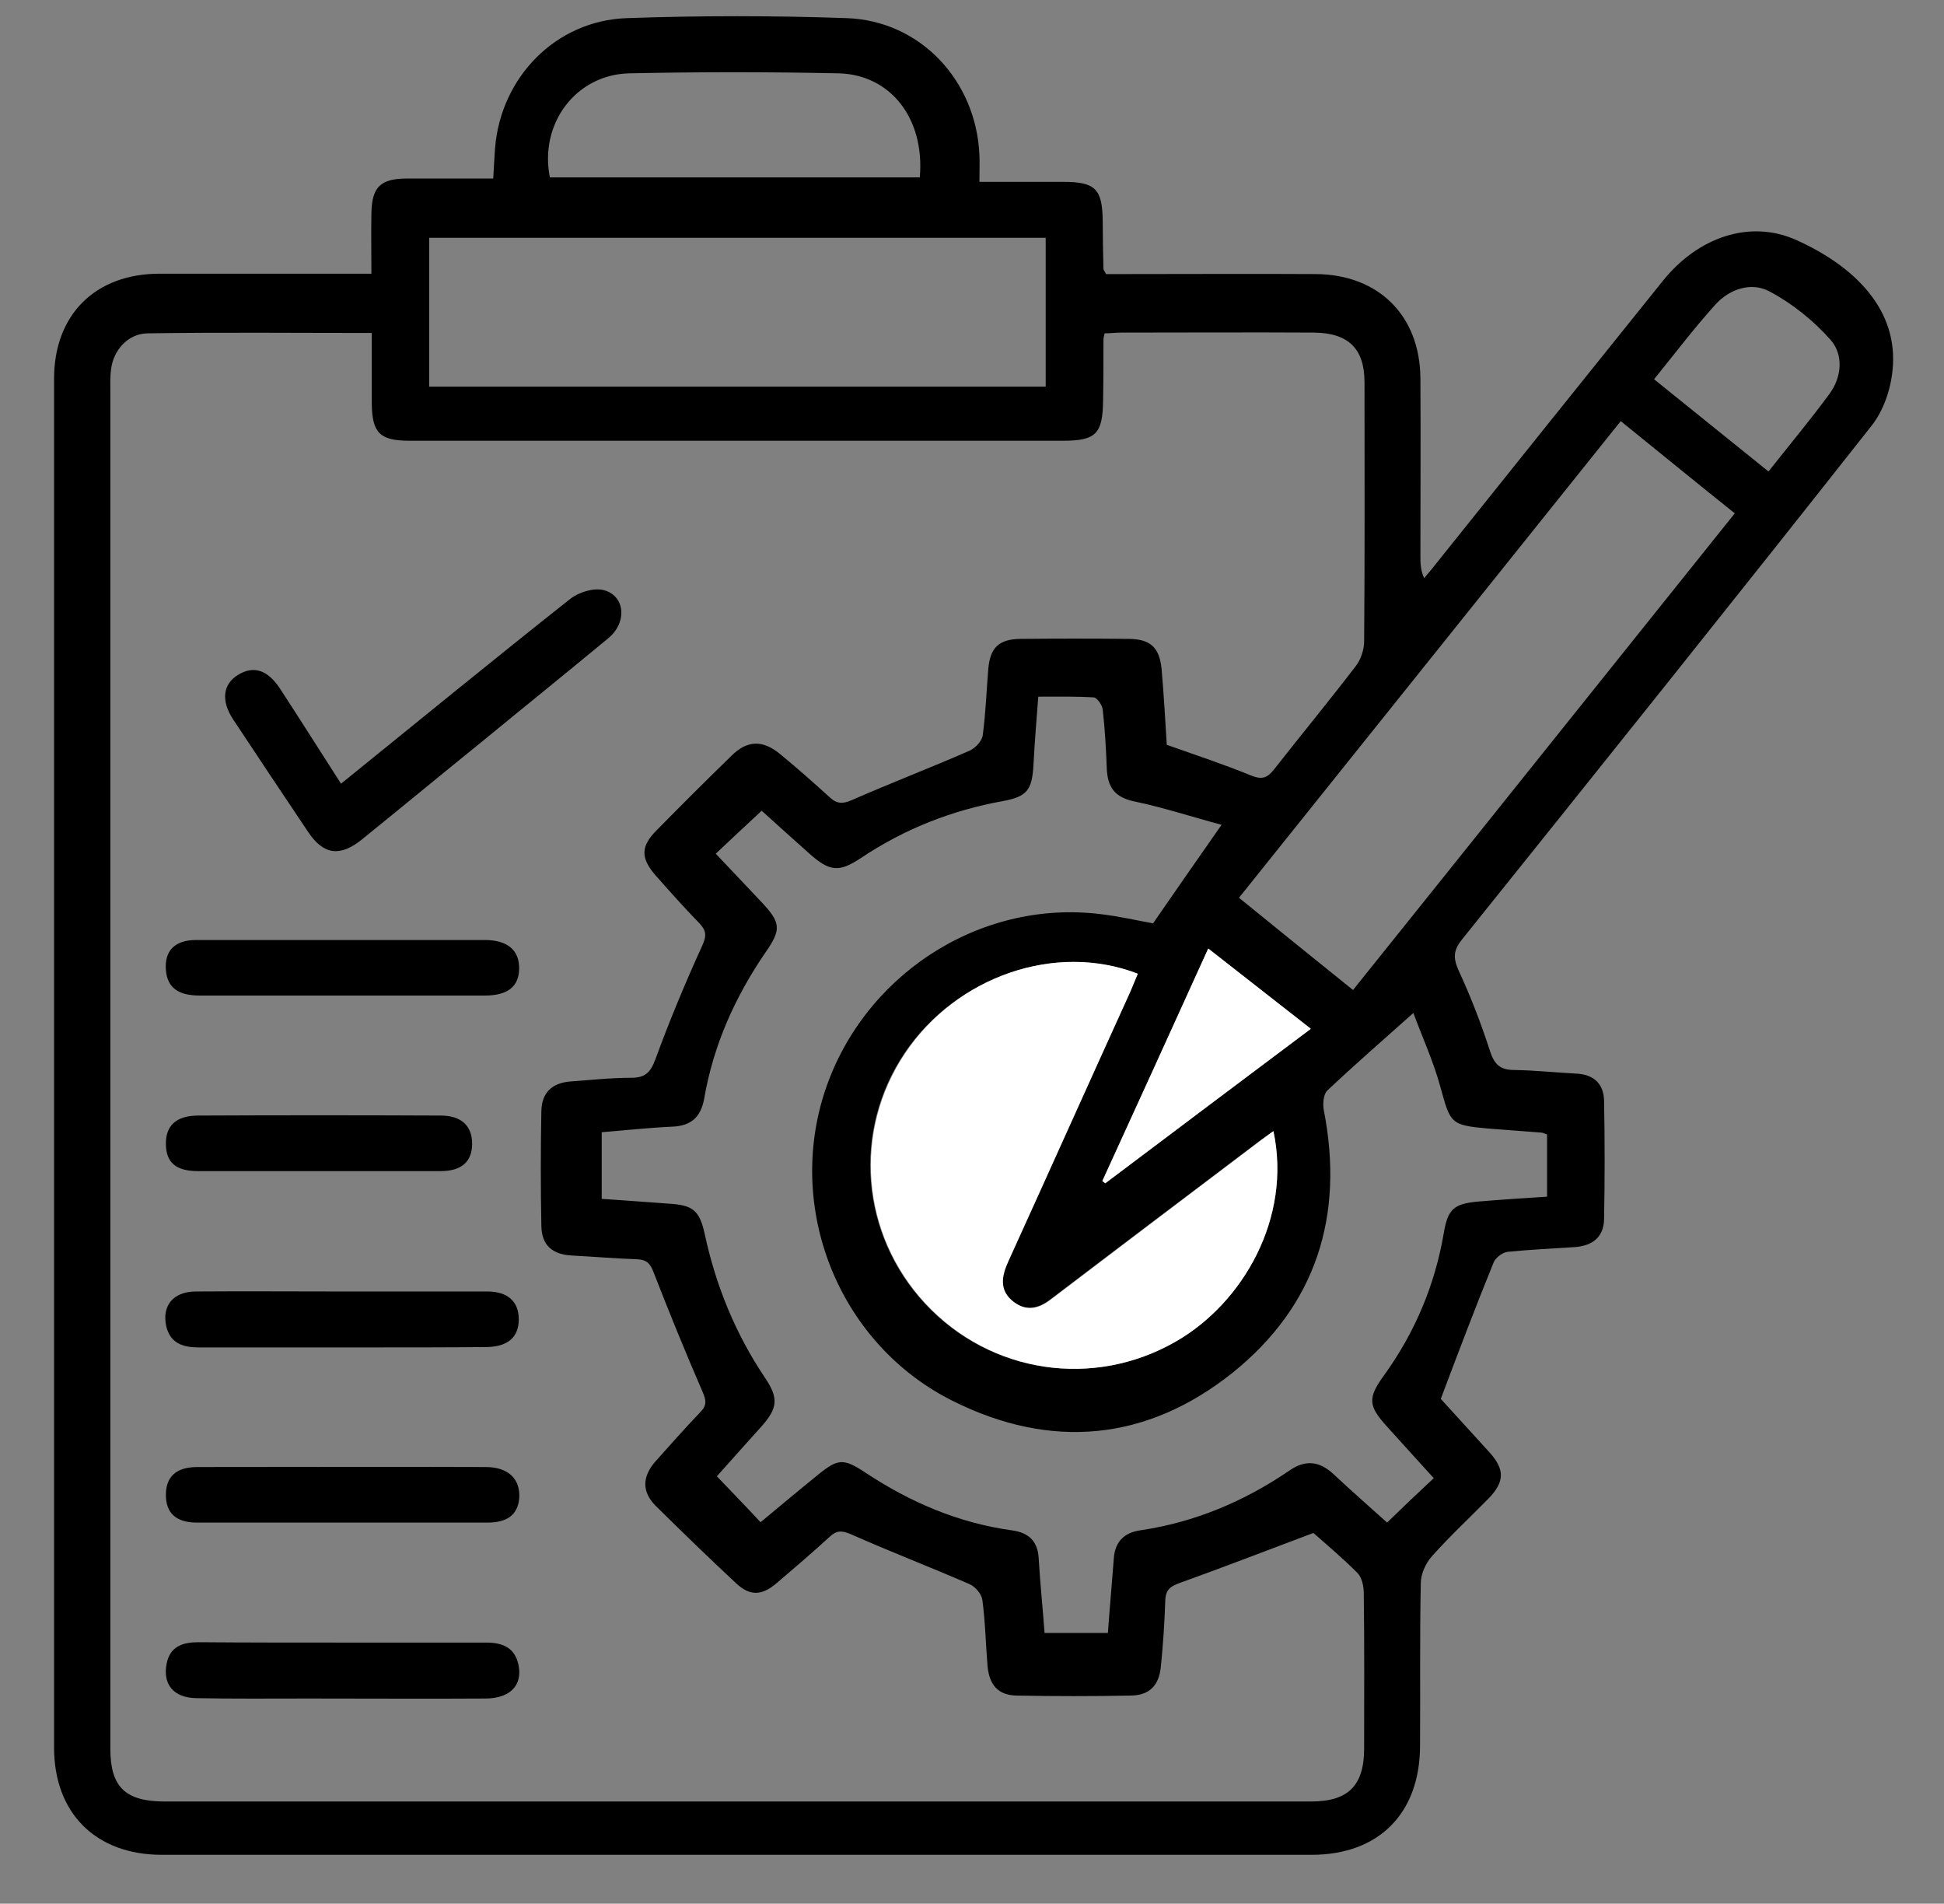 <?xml version="1.0" encoding="utf-8"?>
<!-- Generator: Adobe Illustrator 21.0.0, SVG Export Plug-In . SVG Version: 6.00 Build 0)  -->
<svg version="1.1" id="Layer_1" xmlns="http://www.w3.org/2000/svg" xmlns:xlink="http://www.w3.org/1999/xlink" x="0px" y="0px"
	 viewBox="0 0 525 514" style="enable-background:new 0 0 525 514;" xml:space="preserve">
<rect x="0" y="0" width="525" height="514" fill="#808080" stroke="none"/>
<style type="text/css">
	.st0{fill:#FFFFFF;}
</style>
<g>
	<path d="M389.1,377.7c3.9,4.3,8.6,9.4,13.3,14.6c4,4.5,3.9,7.8-0.3,12.2c-5.1,5.2-10.5,10.2-15.4,15.7c-1.7,1.9-3,4.8-3,7.3
		c-0.3,14.7-0.1,29.3-0.2,44c-0.1,18.2-11.2,29.3-29.3,29.3c-103.5,0-207,0-310.5,0c-17.8,0-29.1-11.2-29.1-29
		c0-123.2,0-246.3,0-369.5c0-17.4,11.2-28.4,28.5-28.4c16.8,0,33.7,0,50.5,0c2,0,3.9,0,6.7,0c0-5.7-0.1-10.9,0-16.2
		c0.1-7.2,2.4-9.5,9.7-9.5c7.6,0,15.3,0,23.2,0c0.2-3.1,0.3-5.7,0.5-8.3c1.6-19.1,16.4-34.3,35.5-35c19.8-0.7,39.7-0.7,59.5,0
		c19.8,0.7,34.9,16.8,35.8,36.9c0.1,2.2,0,4.3,0,7.3c7.7,0,15.2,0,22.6,0c8.7,0,10.6,1.9,10.7,10.5c0,4.3,0.1,8.7,0.2,13
		c0,0.3,0.3,0.6,0.7,1.4c1.5,0,3.3,0,5.1,0c17.2,0,34.3-0.1,51.5,0c17,0.1,28.2,11.2,28.3,28.2c0.1,16,0,32,0,48c0,1.8,0,3.6,1,5.9
		c1-1.2,2-2.3,2.9-3.5c20.5-25.6,41-51.2,61.6-76.8c9.5-11.8,23.5-16.6,36-11c16,7.2,27.7,19,26,35.2c-0.5,5.2-2.5,11-5.7,15
		c-36.6,46.4-73.6,92.6-110.6,138.7c-2.3,2.9-2.4,4.9-0.9,8.3c3.3,7.1,6.1,14.4,8.5,21.8c1.2,3.7,2.8,5.1,6.6,5.1
		c5.7,0.1,11.3,0.7,17,1c4.6,0.3,7.1,2.9,7.2,7.3c0.2,10.7,0.2,21.3,0,32c-0.1,4.8-3.1,7.1-7.7,7.5c-6.2,0.4-12.3,0.7-18.4,1.3
		c-1.4,0.2-3.2,1.6-3.7,2.8C398.5,352.8,394,364.7,389.1,377.7z M354.7,413.9c-12.8,4.8-24.4,9.3-36.1,13.5
		c-2.5,0.9-3.8,1.8-3.9,4.7c-0.2,6-0.6,12-1.2,17.9c-0.5,5.1-3.1,7.7-8,7.8c-10.3,0.2-20.7,0.2-31,0c-4.9-0.1-7.3-2.8-7.8-7.9
		c-0.5-6-0.6-12-1.4-17.9c-0.2-1.6-1.9-3.6-3.5-4.3c-10.6-4.6-21.5-8.8-32.1-13.5c-2.4-1-3.8-1-5.6,0.7c-4.7,4.3-9.5,8.4-14.3,12.5
		c-4.1,3.5-7.3,3.6-11.1,0c-7.3-6.8-14.5-13.8-21.6-20.8c-3.8-3.8-3.7-7.9-0.1-12c4-4.5,8-9,12.1-13.3c1.9-1.9,1.6-3.3,0.6-5.6
		c-4.6-10.6-9-21.4-13.2-32.2c-0.9-2.4-1.9-3.4-4.5-3.5c-5.8-0.2-11.6-0.7-17.5-1c-5.4-0.3-8.2-2.8-8.3-8c-0.2-10.3-0.2-20.7,0-31
		c0.1-5,2.9-7.6,7.8-8c5.5-0.4,11-1,16.5-1c3.8,0,5.2-1.5,6.5-5c3.8-10.4,8.1-20.7,12.7-30.8c1.2-2.7,1-4-0.9-6
		c-4.1-4.2-7.9-8.5-11.8-12.9c-4-4.6-4-7.8,0.3-12.1c6.7-6.8,13.4-13.5,20.2-20.1c4.3-4.3,8.5-4.4,13.3-0.4
		c4.5,3.7,8.9,7.6,13.2,11.5c2,1.9,3.6,1.9,6.1,0.8c10.5-4.6,21.2-8.7,31.7-13.3c1.6-0.7,3.4-2.6,3.6-4.2c0.8-5.9,1-11.9,1.5-17.9
		c0.5-5.7,2.8-8,8.6-8.1c9.8-0.1,19.7-0.1,29.5,0c5.8,0.1,8.1,2.4,8.7,8.1c0.6,7,1,13.9,1.4,20.5c7.9,2.8,15.5,5.3,22.8,8.3
		c3,1.2,4.4,0.6,6.2-1.7c7.3-9.3,14.8-18.4,22-27.8c1.4-1.8,2.3-4.5,2.3-6.7c0.2-23.3,0.1-46.7,0.1-70c0-9.1-4.4-13.3-13.6-13.4
		c-17.3-0.1-34.7,0-52,0c-1.6,0-3.2,0.2-4.6,0.2c-0.2,1-0.3,1.3-0.3,1.6c0,5.5,0,11-0.1,16.5c-0.1,9-1.9,10.9-10.8,10.9
		c-58.8,0-117.7,0-176.5,0c-8,0-10.1-2.1-10.2-10c0-6.3,0-12.5,0-19.1c-20.7,0-40.6-0.2-60.6,0.1c-5.2,0.1-9.2,4.5-9.8,9.7
		c-0.3,2.1-0.2,4.3-0.2,6.5c0,93.2,0,186.3,0,279.5c0,28.8,0,57.7,0,86.5c0,10.2,4,14.1,14.3,14.2c0.8,0,1.7,0,2.5,0
		c67.8,0,135.7,0,203.5,0c34.7,0,69.3,0,104,0c10,0,14.3-4.3,14.3-14.3c0-14,0.1-28-0.1-42c0-1.8-0.5-4.2-1.7-5.4
		C362.5,420.6,358,416.8,354.7,413.9z M387.2,399.1c-4.4-4.8-8.5-9.4-12.6-13.9c-5.1-5.6-5.3-7.7-0.8-13.9
		c8.3-11.5,13.7-24.3,16.1-38.3c1.1-6.6,2.7-8,9.5-8.6c6.1-0.5,12.2-0.9,18.4-1.3c0-5.9,0-11.4,0-16.8c-0.7-0.2-1.1-0.5-1.6-0.5
		c-4.8-0.4-9.6-0.7-14.4-1.1c-10.1-0.9-10.1-1.4-12.8-11.2c-1.9-7-5-13.7-7.3-20c-8.4,7.5-16,14.1-23.3,21c-1,1-1.2,3.6-0.9,5.2
		c5.6,28.5-2,52.8-24.7,71c-23.1,18.4-48.9,20.8-75.4,7.6c-30.2-15-44.9-50.5-35-82.5c10-32.1,41.8-53,74.7-49
		c5.2,0.6,10.3,1.8,14.3,2.5c6.2-9,12-17.3,18.5-26.6c-8.2-2.2-15.8-4.7-23.5-6.3c-5.3-1.1-7.3-3.8-7.5-8.9
		c-0.2-5.3-0.5-10.7-1.1-15.9c-0.1-1.2-1.5-3.2-2.4-3.3c-4.9-0.3-9.9-0.2-15-0.2c-0.5,6.6-1,12.5-1.3,18.5c-0.4,6.7-1.7,8.5-8.3,9.7
		c-13.8,2.5-26.5,7.5-38.2,15.3c-6,4-8.5,3.8-14.1-1.2c-4.4-3.9-8.8-7.9-12.8-11.5c-4.4,4.1-8.4,7.8-12.4,11.6
		c4.2,4.4,8.2,8.7,12.2,12.9c5.4,5.7,5.6,7.5,1.2,13.8c-8.2,12-14,24.9-16.5,39.3c-0.9,5.1-3.5,7.5-8.7,7.7c-6.4,0.3-12.8,1-19,1.5
		c0,6.4,0,12.1,0,18c6.4,0.4,12.4,0.9,18.3,1.3c6.3,0.4,8.1,1.8,9.5,8.1c3,14,8.3,27,16.3,38.9c3.7,5.5,3.5,8.2-1.1,13.3
		c-4.1,4.6-8.2,9.1-11.9,13.3c4.1,4.3,7.9,8.2,11.8,12.4c5.2-4.3,10.3-8.6,15.5-12.8c5.4-4.4,6.9-4.5,12.8-0.6
		c12.1,8,25.1,13.6,39.6,15.6c4.4,0.6,6.9,2.8,7.2,7.4c0.4,6.8,1.1,13.5,1.6,20.3c6,0,11.4,0,17.1,0c0.5-6.9,1.1-13.5,1.6-20.1
		c0.3-4.6,2.9-7,7.1-7.6c14.8-2.2,28.1-7.8,40.4-16.2c4.2-2.9,8-2.5,11.7,0.9c4.7,4.4,9.6,8.7,14.6,13.2
		C378.8,407,382.8,403.2,387.2,399.1z M282.4,64.2c-55.8,0-111.1,0-166.5,0c0,13.6,0,26.9,0,40.2c55.7,0,111,0,166.5,0
		C282.4,90.9,282.4,77.8,282.4,64.2z M365.4,267.3c34.6-43.1,68.7-85.8,103.1-128.7c-10.4-8.3-20.4-16.5-30.8-24.9
		c-34.4,43-68.7,85.7-103.1,128.7C344.9,250.8,355,258.9,365.4,267.3z M343.9,305.4c-1.5,1.1-2.8,2-4.1,2.9
		c-18.7,14.2-37.5,28.3-56.1,42.5c-3.3,2.5-6.6,3.3-10,0.8c-4.2-3.1-3.4-7.1-1.5-11.2c11-24.2,22-48.5,32.9-72.7
		c0.7-1.6,1.4-3.2,2-4.8c-22.2-8.5-48.9,0.8-62.8,21.4c-14.2,21.1-11.9,49,5.5,67.7c17.6,18.9,45.4,23,67.6,10.2
		C335.7,351.8,348.9,328.9,343.9,305.4z M248.4,47.9c1.4-15.9-7.9-27.8-22-28.1c-18.8-0.4-37.6-0.4-56.4,0
		c-14.5,0.3-24.4,13.6-21.5,28.1C181.7,47.9,214.9,47.9,248.4,47.9z M446.7,102.4c10.4,8.4,20.5,16.5,30.9,24.9
		c5.6-7.1,11.3-13.9,16.5-21c3.3-4.5,3.8-10.5,0.3-14.5c-4.6-5.2-10.3-9.8-16.5-13.1c-4.8-2.6-10.7-0.8-14.6,3.5
		C457.5,88.6,452.3,95.5,446.7,102.4z M326.3,256.1c-9.6,21.2-19.1,42-28.6,62.7c0.3,0.2,0.5,0.4,0.8,0.6
		c18.4-13.8,36.7-27.6,55.5-41.7C344.6,270.4,335.6,263.4,326.3,256.1z"/>
	<path class="st0" d="M343.9,305.4c5,23.4-8.2,46.4-26.3,56.8c-22.2,12.8-50,8.7-67.6-10.2c-17.5-18.8-19.7-46.6-5.5-67.7
		c13.9-20.7,40.6-30,62.8-21.4c-0.7,1.6-1.3,3.2-2,4.8c-11,24.2-21.9,48.5-32.9,72.7c-1.9,4.1-2.7,8.1,1.5,11.2
		c3.4,2.5,6.7,1.8,10-0.8c18.7-14.2,37.4-28.4,56.1-42.5C341.1,307.4,342.4,306.5,343.9,305.4z"/>
	<path class="st0" d="M326.3,256.1c9.3,7.3,18.3,14.3,27.7,21.7c-18.8,14.1-37.2,27.9-55.5,41.7c-0.3-0.2-0.5-0.4-0.8-0.6
		C307.2,298.1,316.7,277.3,326.3,256.1z"/>
	<path d="M92.1,211.6c21-17,41.3-33.6,61.9-49.9c2.3-1.8,6.2-3,8.9-2.4c5.9,1.4,6.6,8.7,1.4,13c-11.1,9.2-22.4,18.3-33.6,27.5
		c-11,8.9-21.9,17.9-32.9,26.8c-5.9,4.8-10.4,4.3-14.6-2c-6.8-10.1-13.5-20.2-20.2-30.3c-3.4-5.1-2.8-9.6,1.3-12.1
		c4.3-2.6,8.1-1.3,11.5,4C81.2,194.5,86.4,202.7,92.1,211.6z"/>
	<path d="M92.5,443.5c13,0,25.9,0,38.9,0c4.2,0,7.6,1.3,8.6,5.9c1.2,5.5-2.1,9.1-8.7,9.2c-16,0.1-31.9,0-47.9,0
		c-10.1,0-20.3,0.1-30.4-0.1c-6.1-0.1-9.1-3.7-8-9.3c0.9-4.7,4.4-5.8,8.6-5.8C66.5,443.5,79.5,443.5,92.5,443.5z"/>
	<path d="M92.6,411.1c-13.1,0-26.3,0-39.4,0c-5.7,0-8.4-2.6-8.4-7.5c0-4.9,2.8-7.5,8.5-7.5c26,0,51.9-0.1,77.9,0
		c6.2,0,9.5,3.4,9,8.7c-0.5,4.2-3.2,6.3-8.6,6.3C118.6,411.1,105.6,411.1,92.6,411.1z"/>
	<path d="M92.7,348.7c13,0,25.9,0,38.9,0c5.6,0,8.5,2.8,8.5,7.5c0,4.8-2.9,7.4-8.6,7.5c-10.6,0.1-21.3,0.1-31.9,0.1
		c-15.3,0-30.6,0-45.9,0c-4.1,0-7.7-1-8.8-5.7c-1.2-5.5,1.8-9.3,7.8-9.4C66.1,348.6,79.4,348.7,92.7,348.7z"/>
	<path d="M92,253.8c13,0,26,0,38.9,0c6.2,0,9.4,2.8,9.3,7.8c-0.1,4.8-3.1,7.2-9.3,7.2c-25.6,0-51.2,0-76.9,0c-6,0-8.8-2.2-9.2-6.9
		c-0.4-5.2,2.4-8.1,8.2-8.1C66,253.8,79,253.8,92,253.8z"/>
	<path d="M85.9,316.2c-10.8,0-21.6,0-32.4,0c-6,0-8.6-2.3-8.7-7.2c-0.1-5.1,2.8-7.8,8.8-7.8c21.8-0.1,43.6-0.1,65.4,0
		c5.6,0,8.5,2.8,8.5,7.6c0,4.8-2.8,7.4-8.5,7.4C107.9,316.2,96.9,316.2,85.9,316.2z"/>
</g>
</svg>
